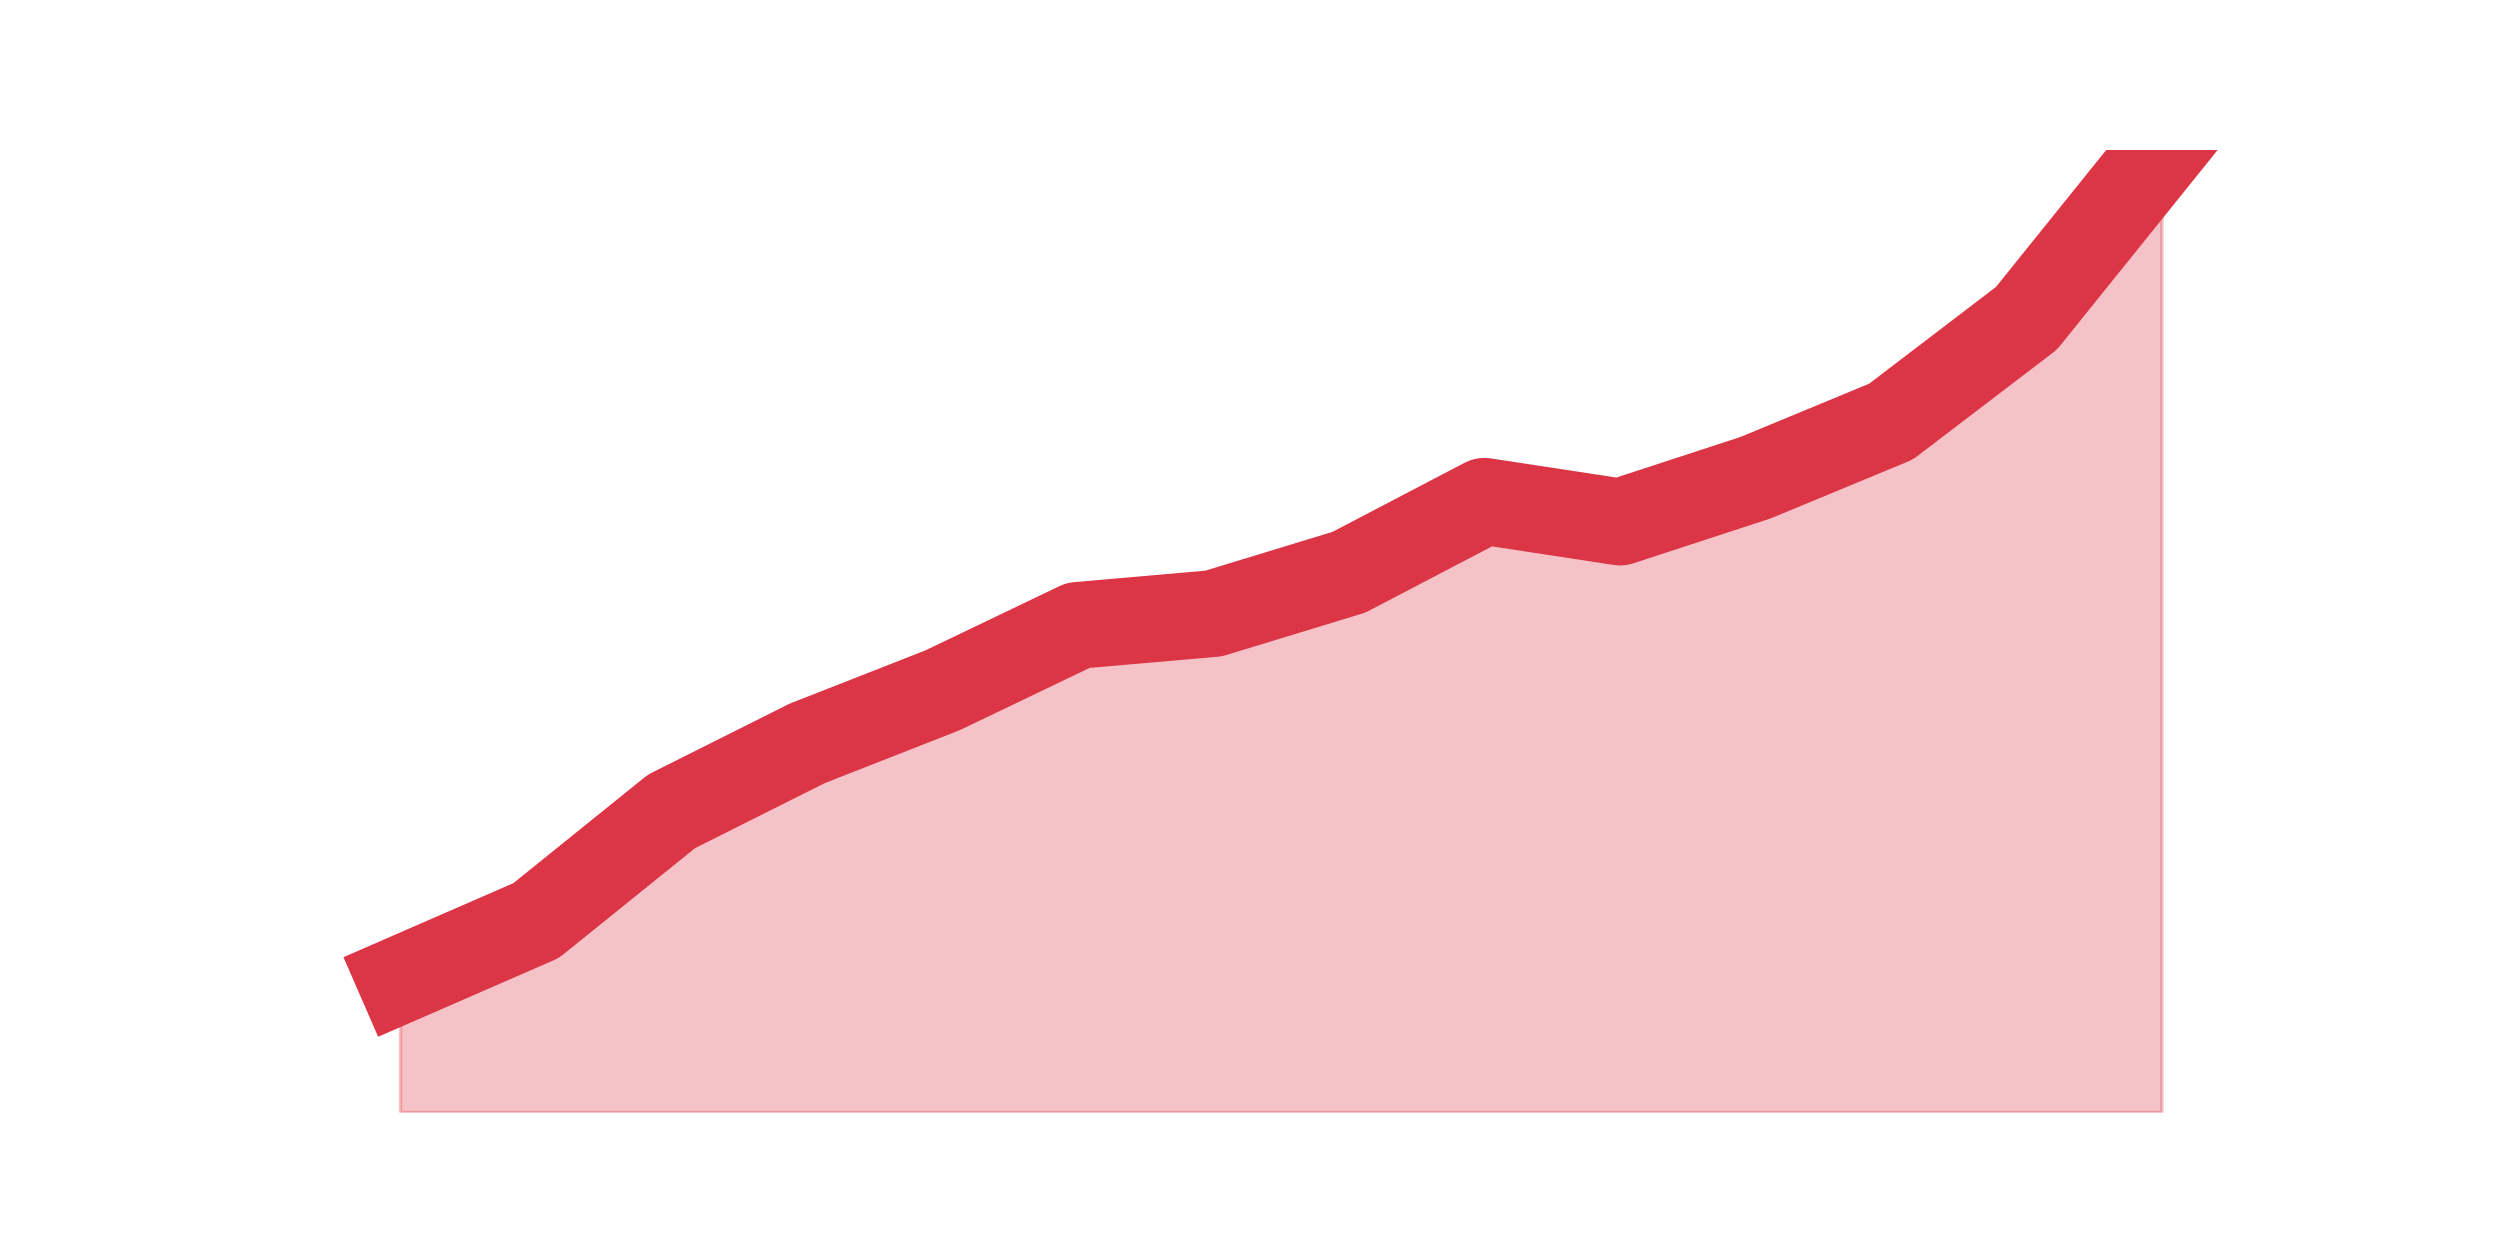 <?xml version="1.0" encoding="utf-8" standalone="no"?>
<!DOCTYPE svg PUBLIC "-//W3C//DTD SVG 1.1//EN"
  "http://www.w3.org/Graphics/SVG/1.1/DTD/svg11.dtd">
<svg height="360pt" version="1.1" viewBox="0 0 720 360" width="720pt" xmlns="http://www.w3.org/2000/svg" xmlns:xlink="http://www.w3.org/1999/xlink">
 <defs>
  <style type="text/css">*{stroke-linecap:butt;stroke-linejoin:round;}</style>
 </defs>
 <g id="figure_1">
  <g id="patch_1">
   <path d="M 0 360 
L 720 360 
L 720 0 
L 0 0 
z
" style="fill:none;"/>
  </g>
  <g id="axes_1">
   <g id="matplotlib.axis_1"/>
   <g id="matplotlib.axis_2"/>
   <g id="PolyCollection_1">
    <defs>
     <path d="M 115.364 -77.864 
L 115.364 -39.6 
L 154.385 -39.6 
L 193.406 -39.6 
L 232.427 -39.6 
L 271.448 -39.6 
L 310.469 -39.6 
L 349.49 -39.6 
L 388.51 -39.6 
L 427.531 -39.6 
L 466.552 -39.6 
L 505.573 -39.6 
L 544.594 -39.6 
L 583.615 -39.6 
L 622.636 -39.6 
L 622.636 -316.8 
L 622.636 -316.8 
L 583.615 -268.333 
L 544.594 -238.572 
L 505.573 -222.416 
L 466.552 -209.661 
L 427.531 -215.613 
L 388.51 -195.206 
L 349.49 -183.302 
L 310.469 -179.901 
L 271.448 -161.194 
L 232.427 -145.888 
L 193.406 -126.331 
L 154.385 -94.87 
L 115.364 -77.864 
z
" id="me052a19c6b" style="stroke:#dc3545;stroke-opacity:0.3;"/>
    </defs>
    <g clip-path="url(#p00055f0582)">
     <use style="fill:#dc3545;fill-opacity:0.3;stroke:#dc3545;stroke-opacity:0.3;" x="0" xlink:href="#me052a19c6b" y="360"/>
    </g>
   </g>
   <g id="line2d_1">
    <path clip-path="url(#p00055f0582)" d="M 115.364 282.136 
L 154.385 265.13 
L 193.406 233.669 
L 232.427 214.112 
L 271.448 198.806 
L 310.469 180.099 
L 349.49 176.698 
L 388.51 164.794 
L 427.531 144.387 
L 466.552 150.339 
L 505.573 137.584 
L 544.594 121.428 
L 583.615 91.667 
L 622.636 43.2 
" style="fill:none;stroke:#dc3545;stroke-linecap:square;stroke-width:25;"/>
   </g>
  </g>
 </g>
 <defs>
  <clipPath id="p00055f0582">
   <rect height="277.2" width="558" x="90" y="43.2"/>
  </clipPath>
 </defs>
</svg>
